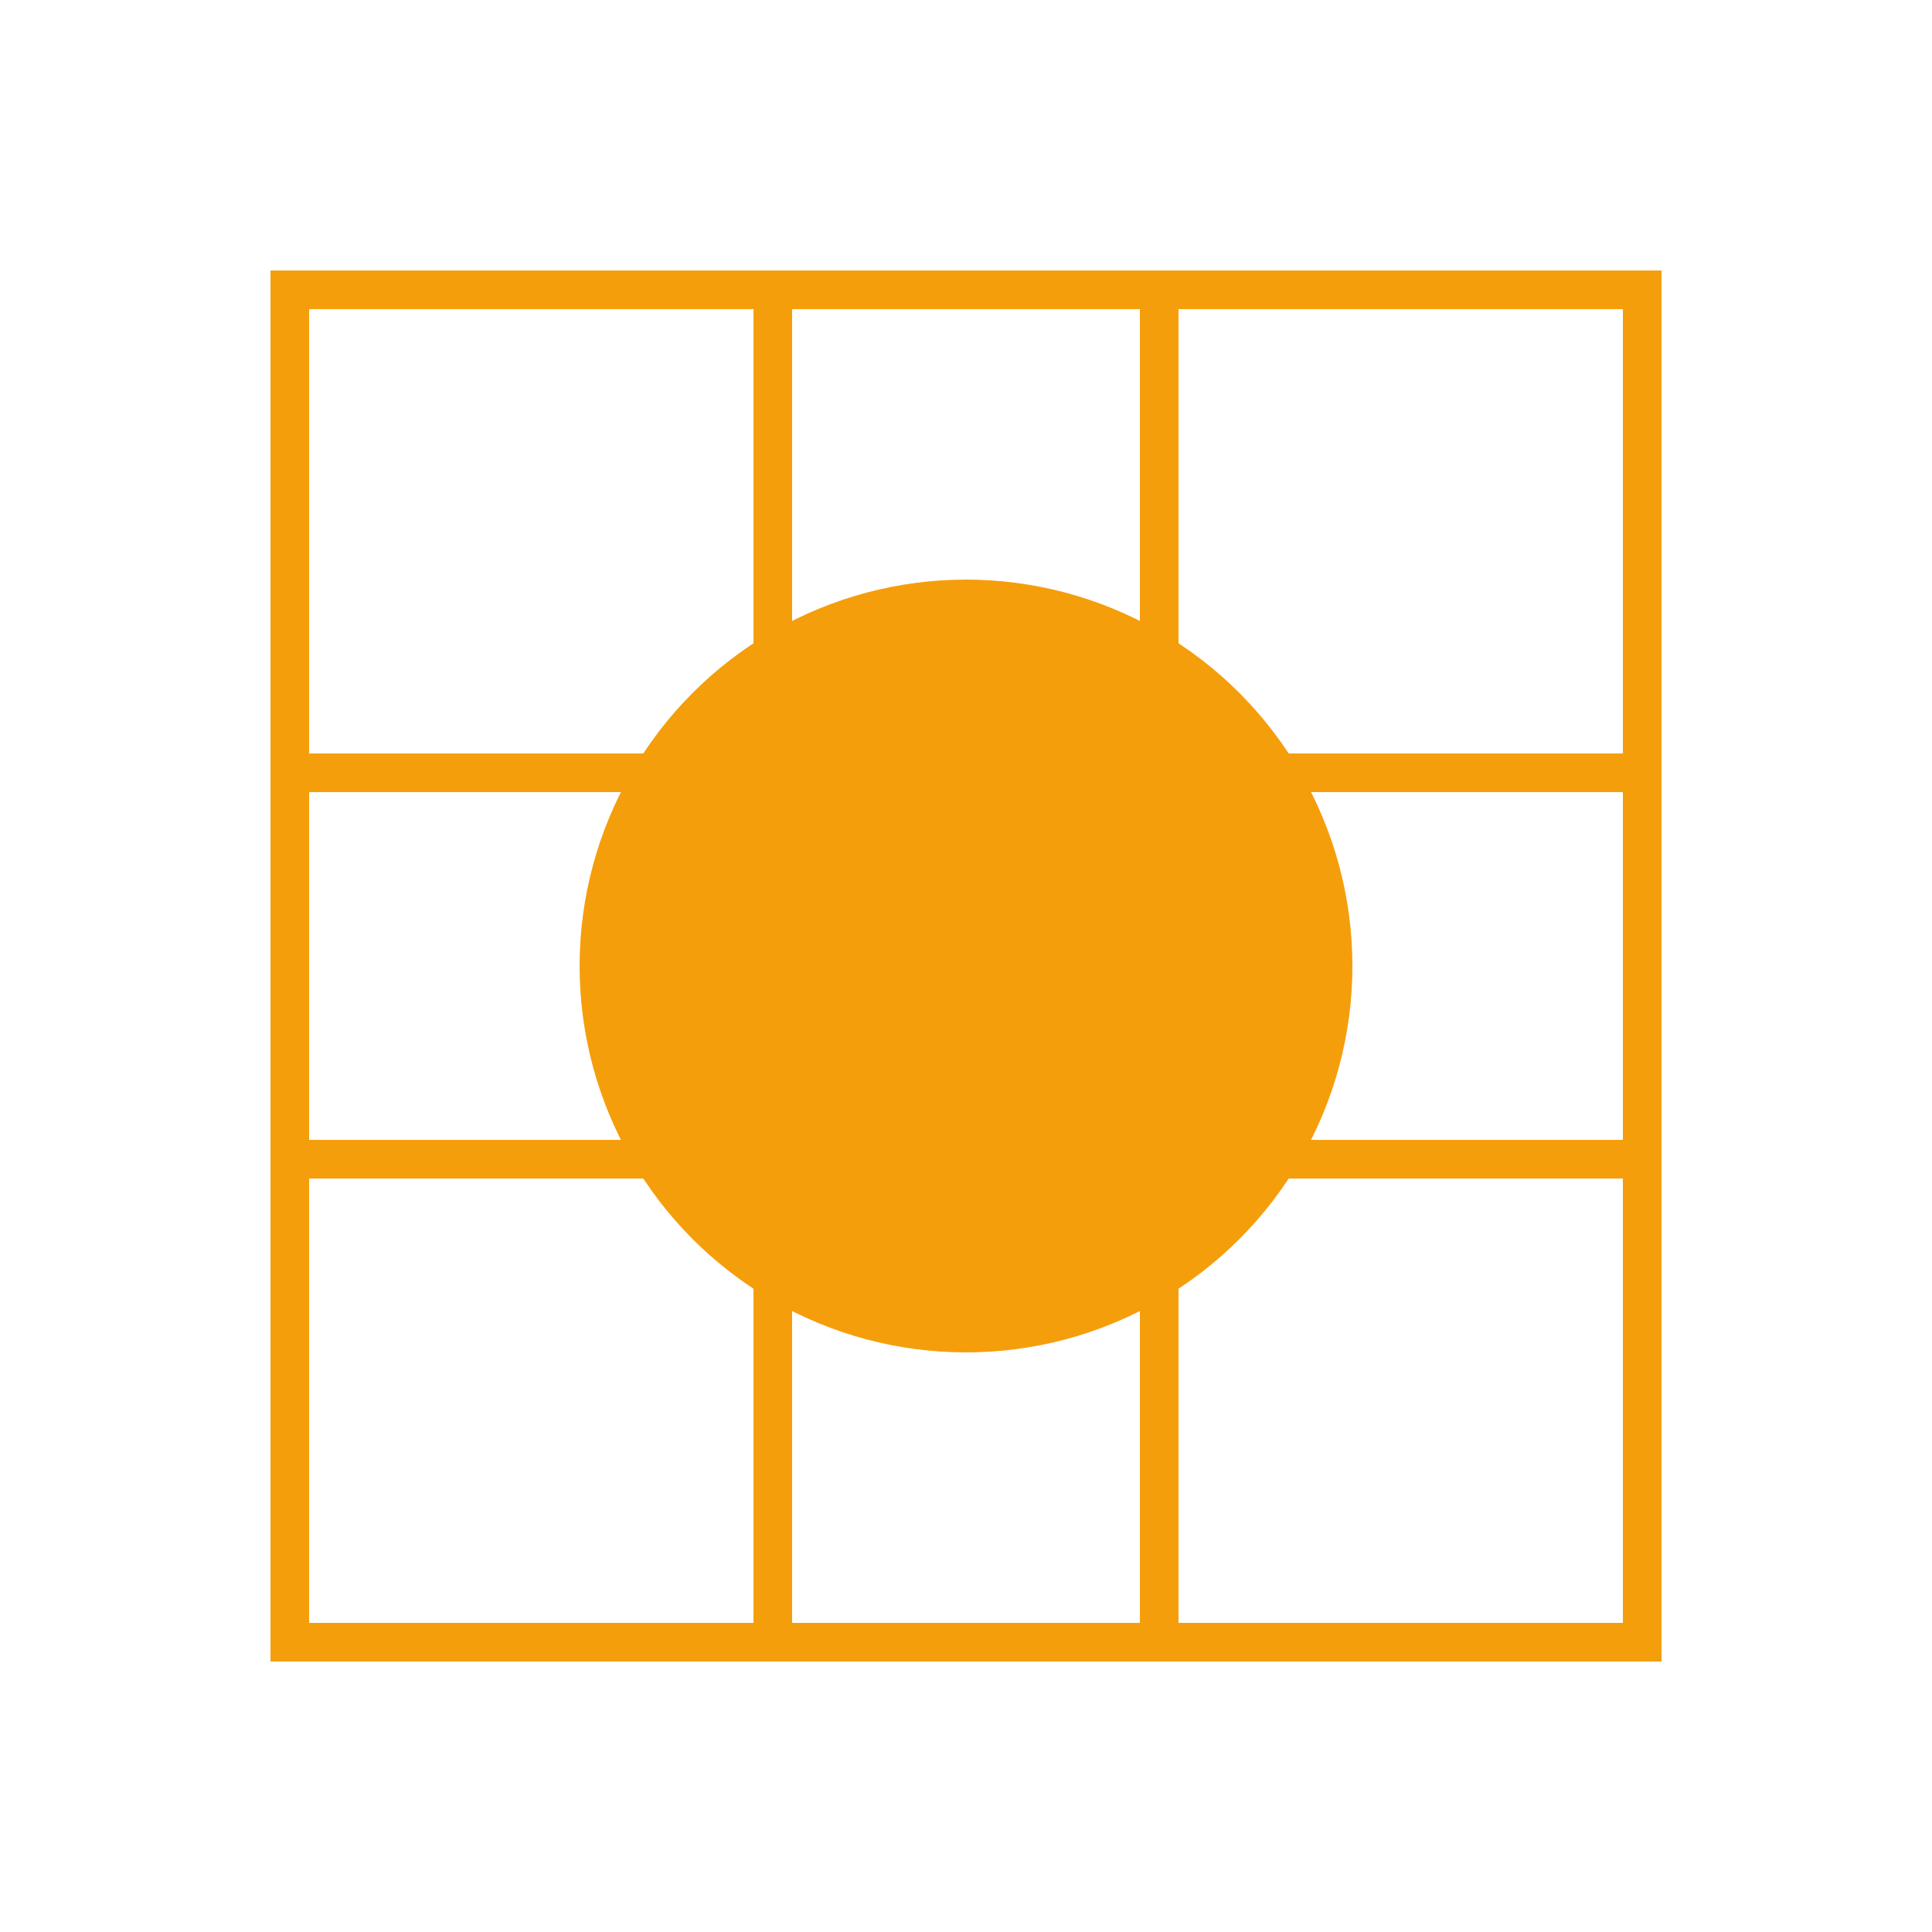 <?xml version="1.0" encoding="UTF-8"?>
<svg width="200" height="200" viewBox="0 0 200 200" xmlns="http://www.w3.org/2000/svg">
  <!-- Sun -->
  <circle cx="100" cy="100" r="40" fill="#F59E0B"/>
  <!-- Grid Lines -->
  <rect x="30" y="30" width="140" height="140" fill="none" stroke="#F59E0B" stroke-width="4"/>
  <line x1="30" y1="80" x2="170" y2="80" stroke="#F59E0B" stroke-width="4"/>
  <line x1="30" y1="120" x2="170" y2="120" stroke="#F59E0B" stroke-width="4"/>
  <line x1="80" y1="30" x2="80" y2="170" stroke="#F59E0B" stroke-width="4"/>
  <line x1="120" y1="30" x2="120" y2="170" stroke="#F59E0B" stroke-width="4"/>
</svg>